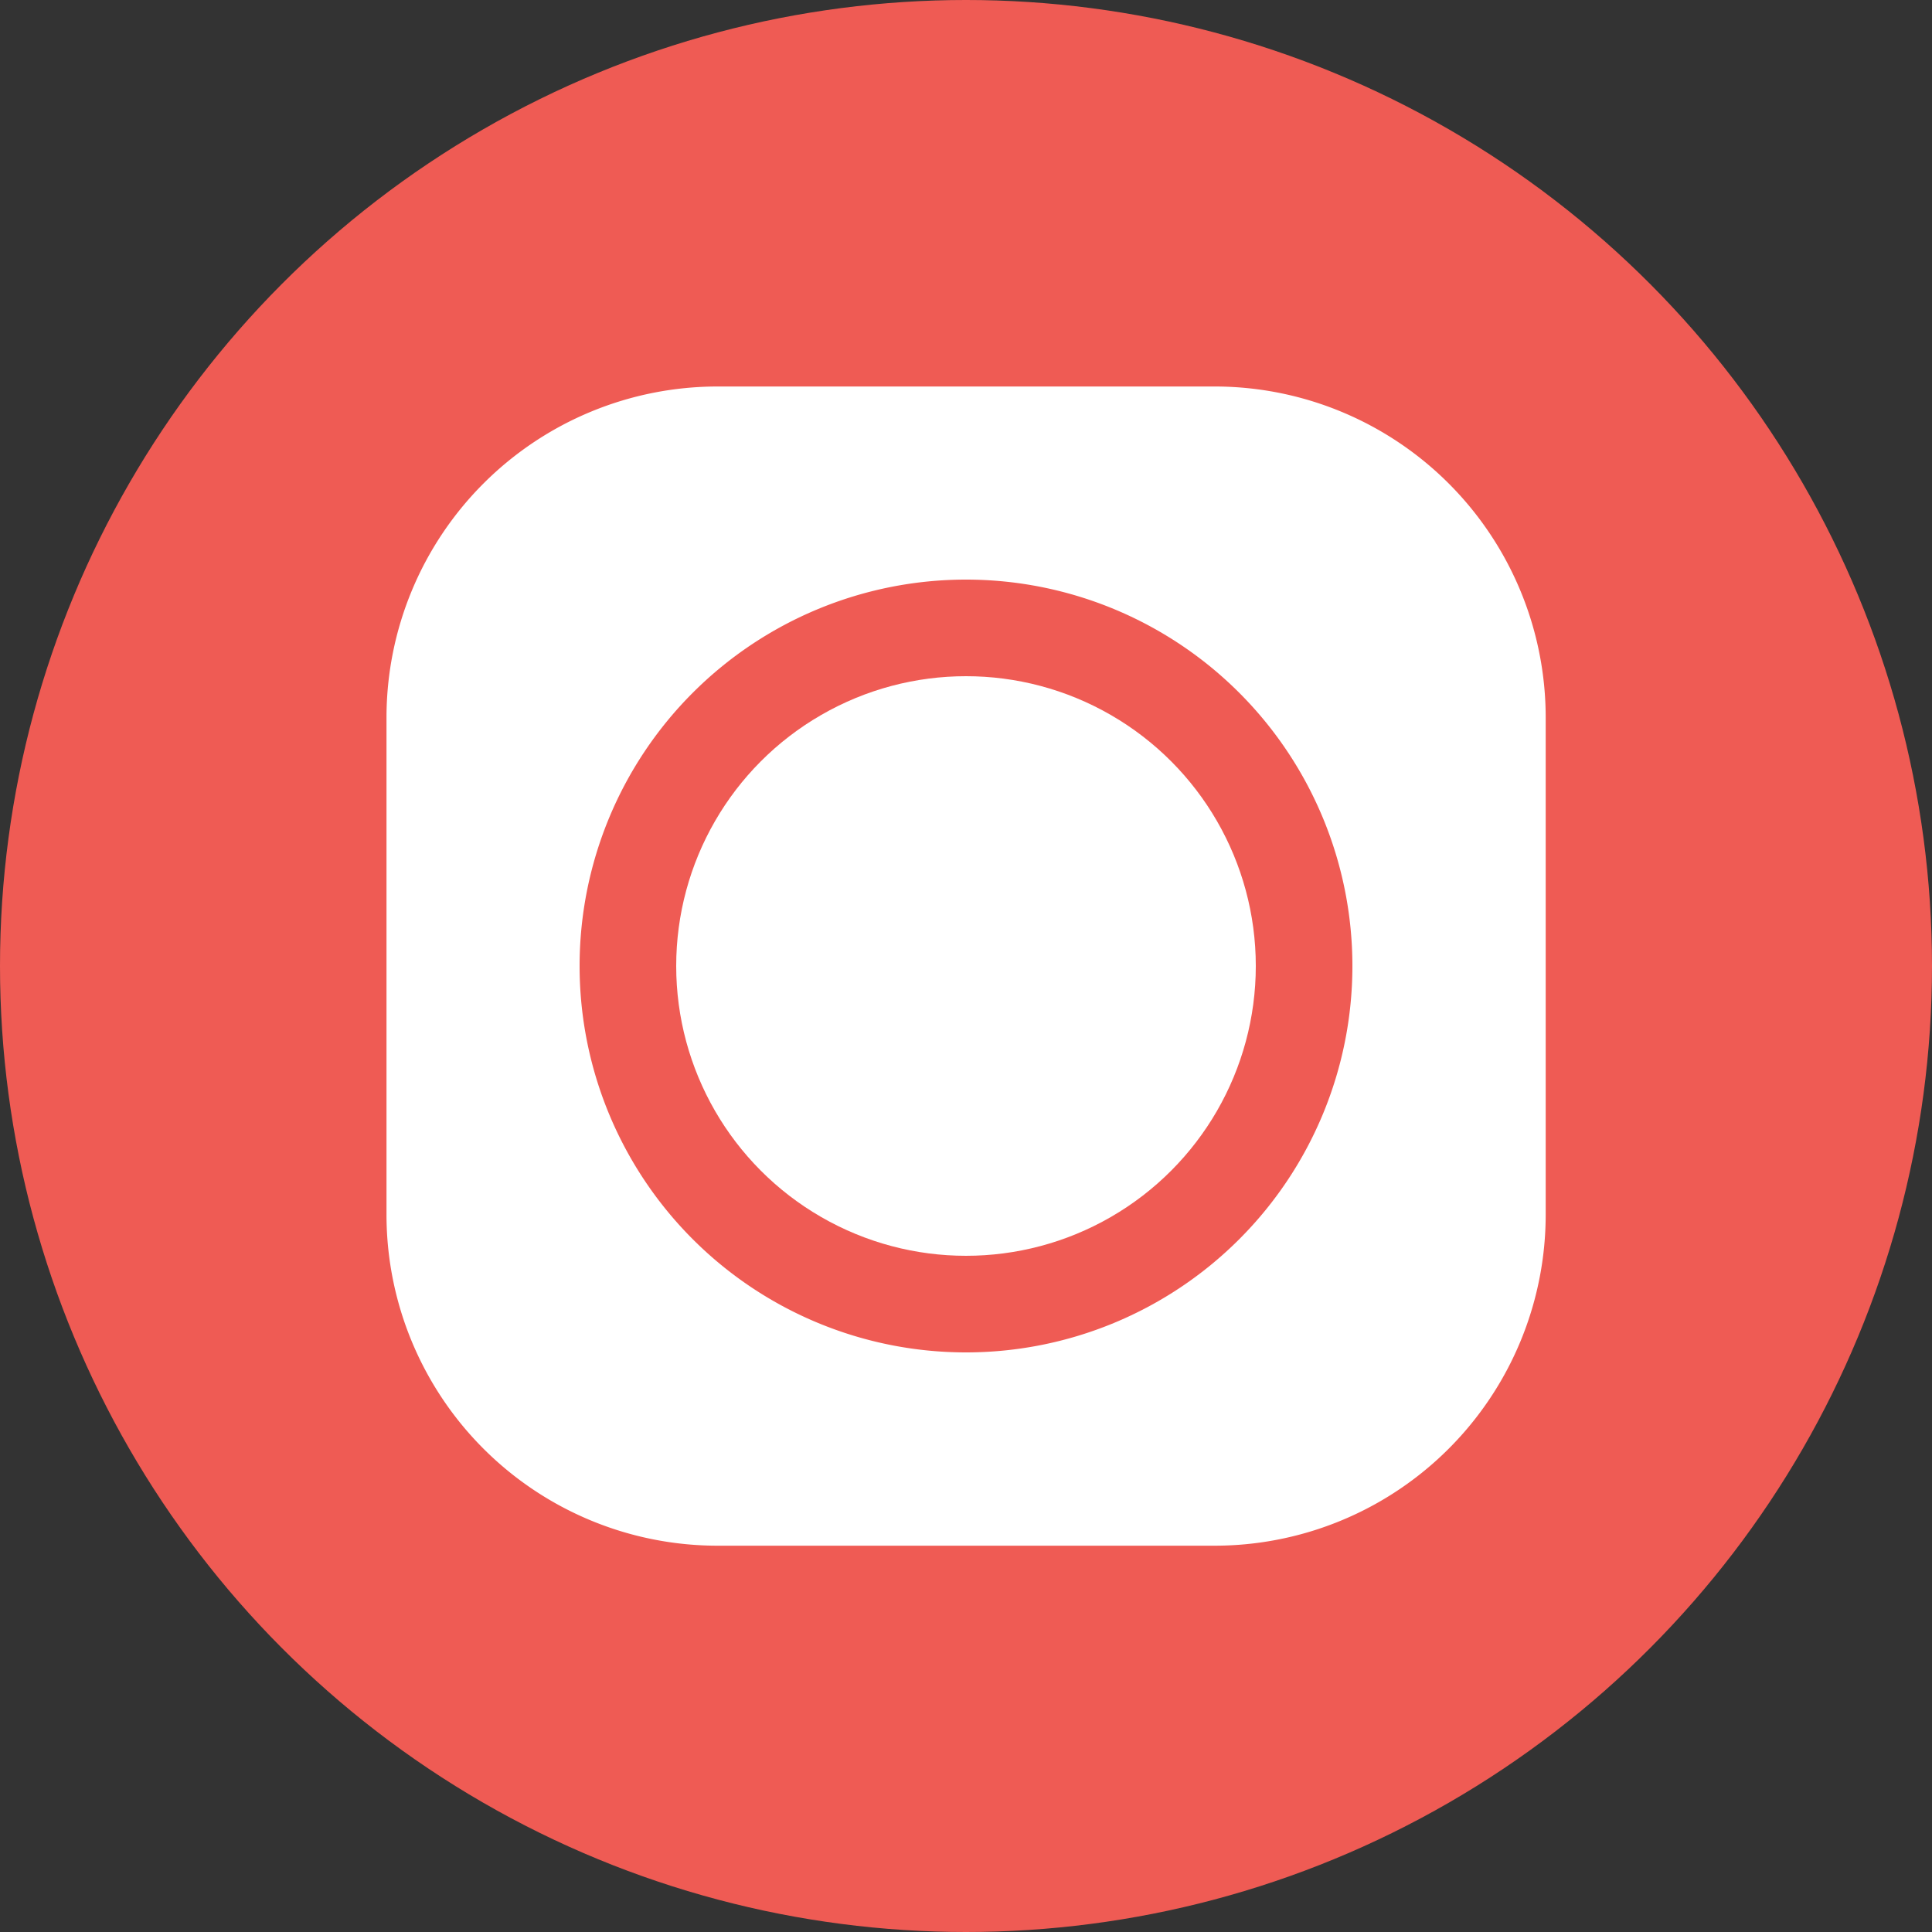 <svg id="구성_요소_96_1" data-name="구성 요소 96 – 1" xmlns="http://www.w3.org/2000/svg" width="20" height="20" viewBox="0 0 20 20">
  <rect x="0" y="0" width="20" height="20" fill="#333333" stroke="none"/>
  <circle id="타원_123" data-name="타원 123" cx="10" cy="10" r="10" fill="#ef5b54"/>
  <g id="그룹_140" data-name="그룹 140" transform="translate(-212.999 -548.999)">
    <g id="그룹_20" data-name="그룹 20" transform="translate(217 553)">
      <path id="패스_71" data-name="패스 71" d="M3.428,0H8.57A3.428,3.428,0,0,1,12,3.428V8.57A3.428,3.428,0,0,1,8.57,12H3.428A3.428,3.428,0,0,1,0,8.57V3.428A3.428,3.428,0,0,1,3.428,0Z" fill="#fff"/>
    </g>
    <path id="패스_224180" data-name="패스 224180" d="M4,0A4,4,0,1,1,0,4,4,4,0,0,1,4,0Z" transform="translate(218.999 554.999)" fill="#ef5b54"/>
    <g id="그룹_127" data-name="그룹 127" transform="translate(219.727 555.727)">
      <circle id="타원_95" data-name="타원 95" cx="3" cy="3" r="3" transform="translate(0.272 0.272)" fill="#fff"/>
    </g>
  </g>
</svg>
